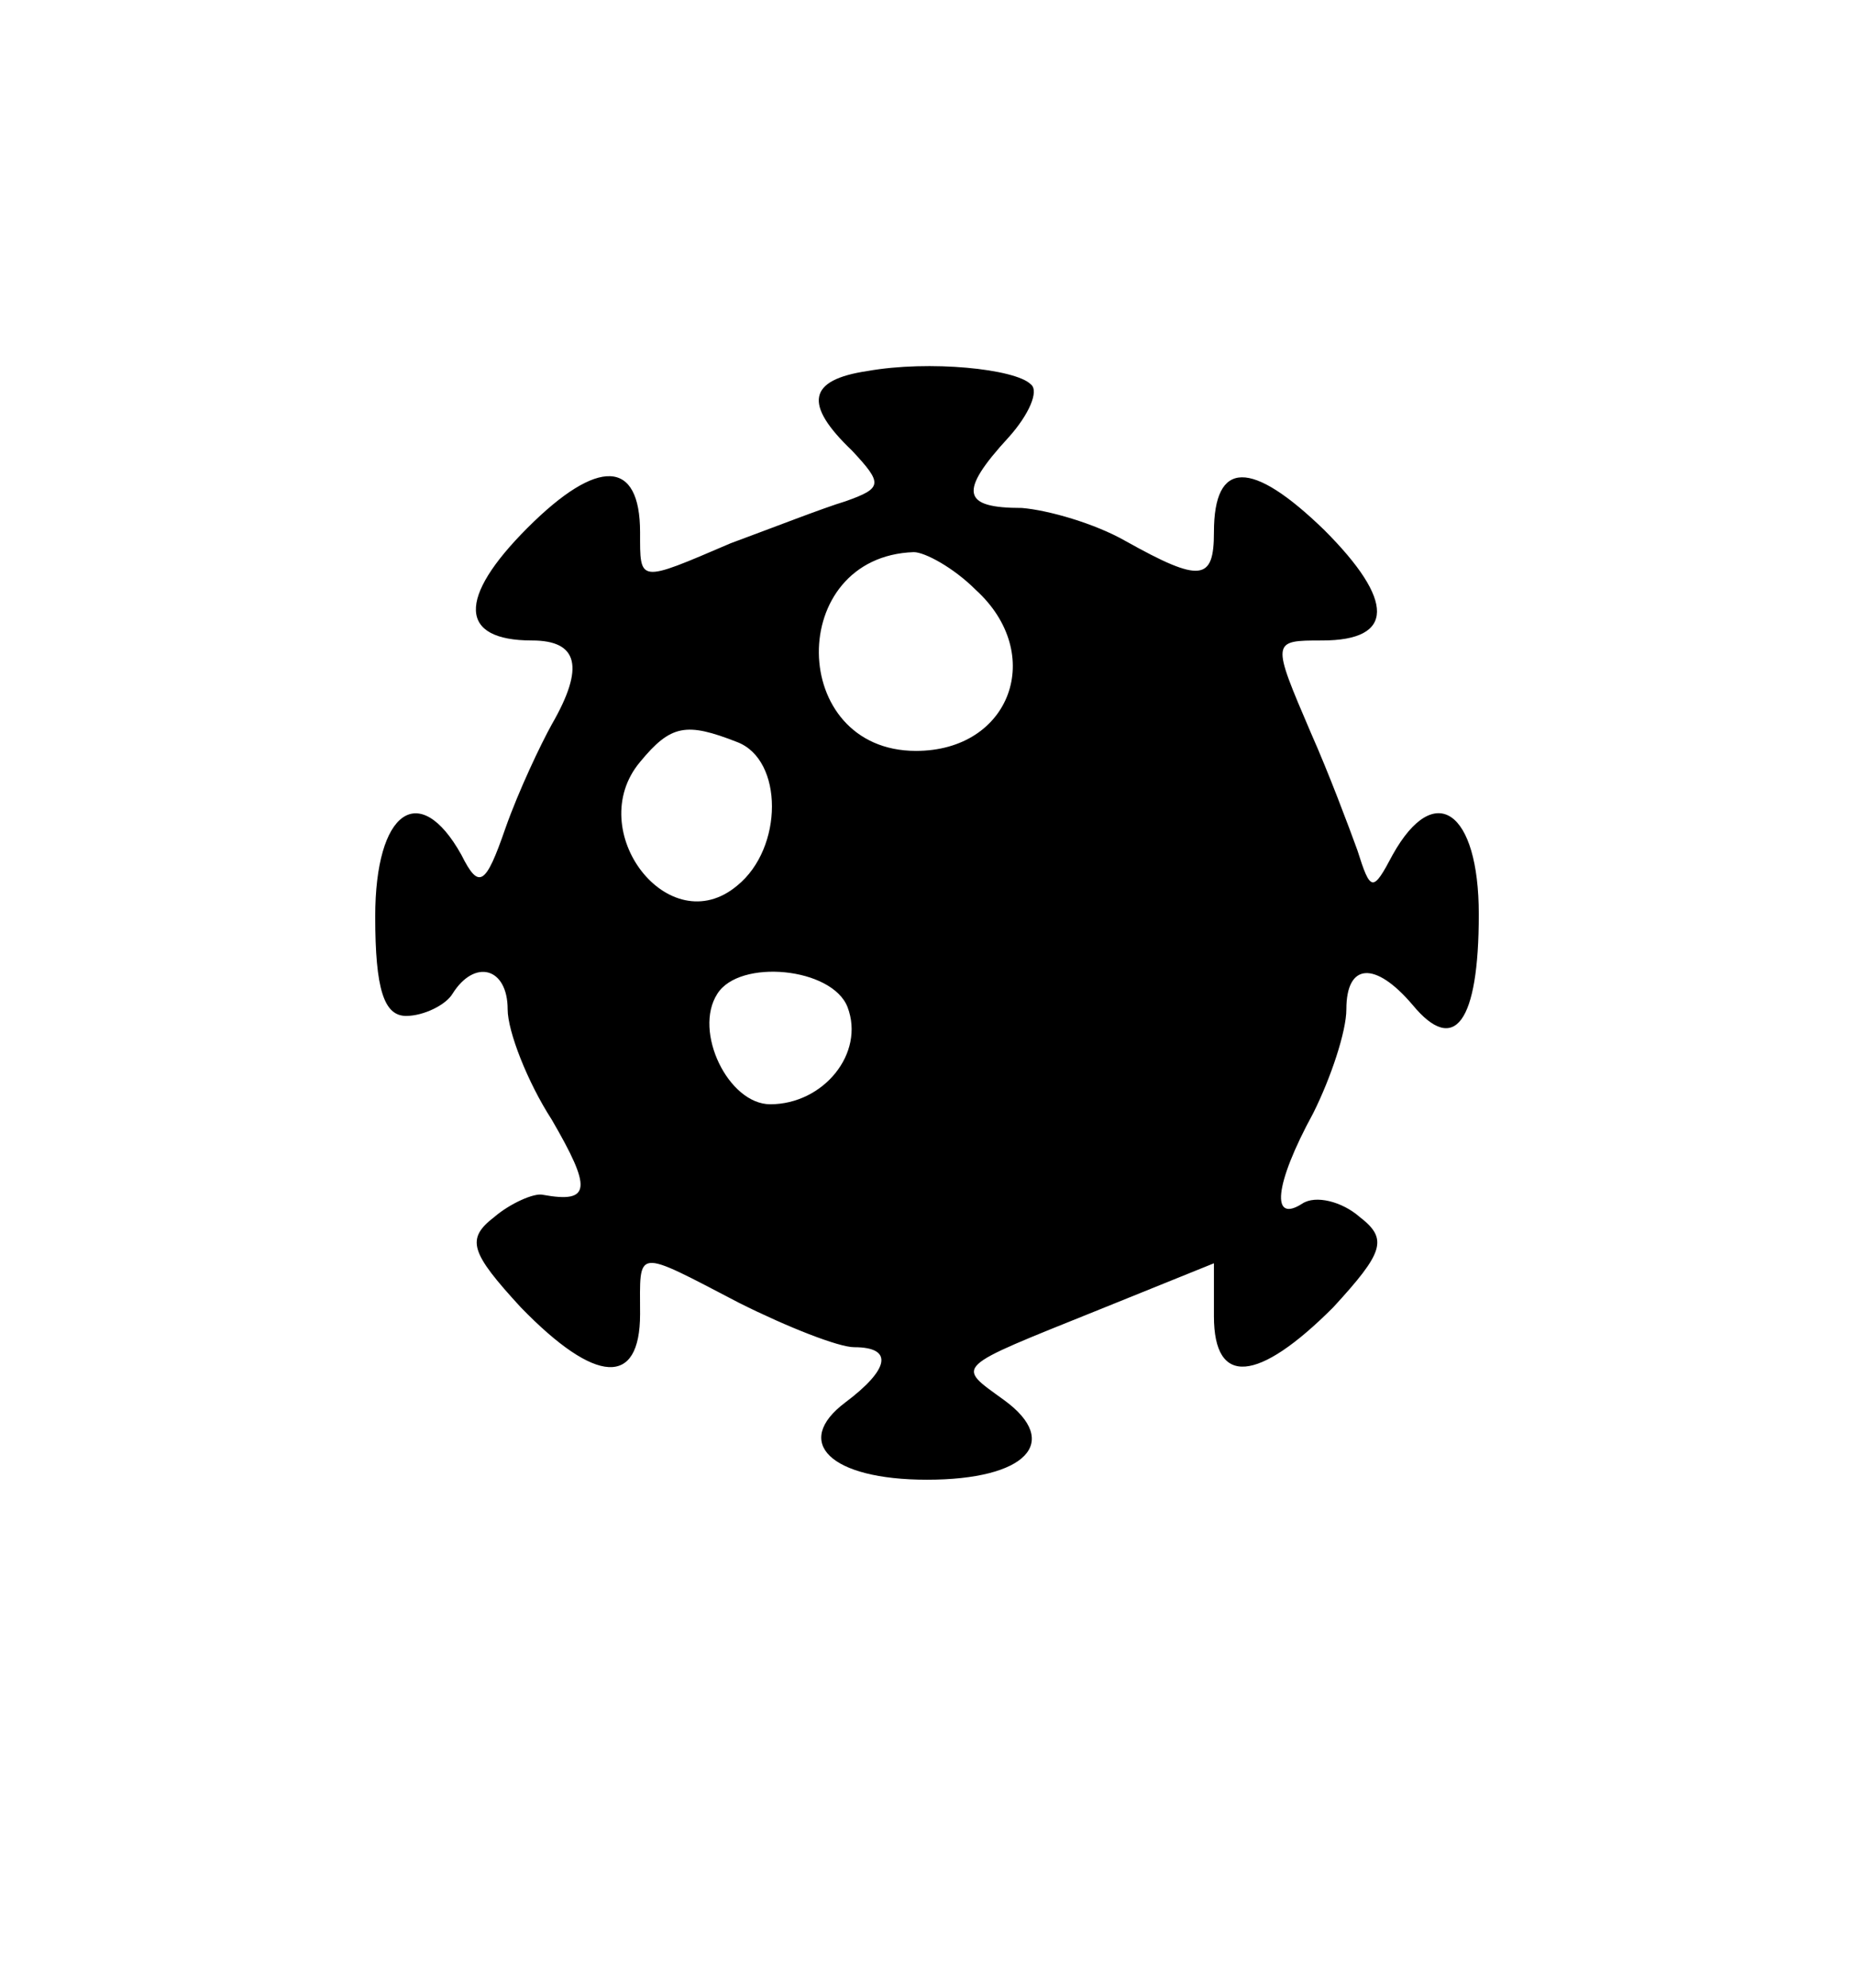<?xml version="1.0" standalone="no"?>
<!DOCTYPE svg PUBLIC "-//W3C//DTD SVG 20010904//EN"
 "http://www.w3.org/TR/2001/REC-SVG-20010904/DTD/svg10.dtd">
<svg version="1.0" xmlns="http://www.w3.org/2000/svg"
 width="84pt" height="90pt" viewBox="0 0 84 90"
 preserveAspectRatio="xMidYMid meet">

<g transform="translate(0,90) scale(0.1,-0.1)"
fill="#000000" stroke="none">
<path d="M393 732 c-27 -4 -29 -15 -7 -36 14 -15 14 -17 -3 -23 -10 -3 -33
-12 -52 -19 -42 -18 -41 -18 -41 5 0 33 -19 34 -51 2 -32 -32 -31 -51 2 -51
21 0 24 -12 9 -38 -5 -9 -15 -30 -21 -47 -9 -26 -12 -28 -20 -12 -19 34 -39
20 -39 -28 0 -33 4 -45 14 -45 8 0 18 5 21 10 10 16 25 12 25 -7 0 -10 9 -33
20 -50 18 -31 18 -38 -4 -34 -4 1 -15 -4 -22 -10 -13 -10 -11 -16 12 -41 34
-35 54 -36 54 -3 0 30 -3 30 45 5 22 -11 45 -20 52 -20 18 0 16 -10 -4 -25
-24 -18 -7 -35 37 -35 45 0 61 17 35 36 -22 16 -24 14 43 41 l52 21 0 -24 c0
-32 20 -30 54 4 23 25 25 31 12 41 -8 7 -20 10 -26 6 -14 -9 -13 8 5 41 8 16
15 37 15 47 0 21 13 22 30 2 19 -23 30 -8 30 41 0 47 -20 61 -39 27 -9 -17
-10 -17 -16 2 -4 11 -13 35 -21 53 -18 42 -18 42 5 42 33 0 33 18 1 50 -33 32
-50 32 -50 -1 0 -22 -6 -23 -40 -4 -14 8 -35 14 -47 15 -27 0 -29 7 -6 32 9
10 14 21 10 24 -7 7 -46 11 -74 6z m49 -99 c32 -29 16 -73 -27 -73 -58 0 -59
88 -1 90 5 0 18 -7 28 -17z m-108 -69 c21 -8 21 -48 0 -65 -31 -26 -70 25 -44
56 14 17 21 18 44 9z m50 -120 c8 -21 -11 -44 -35 -44 -19 0 -35 33 -24 50 10
16 52 12 59 -6z"/>
</g>
</svg>
